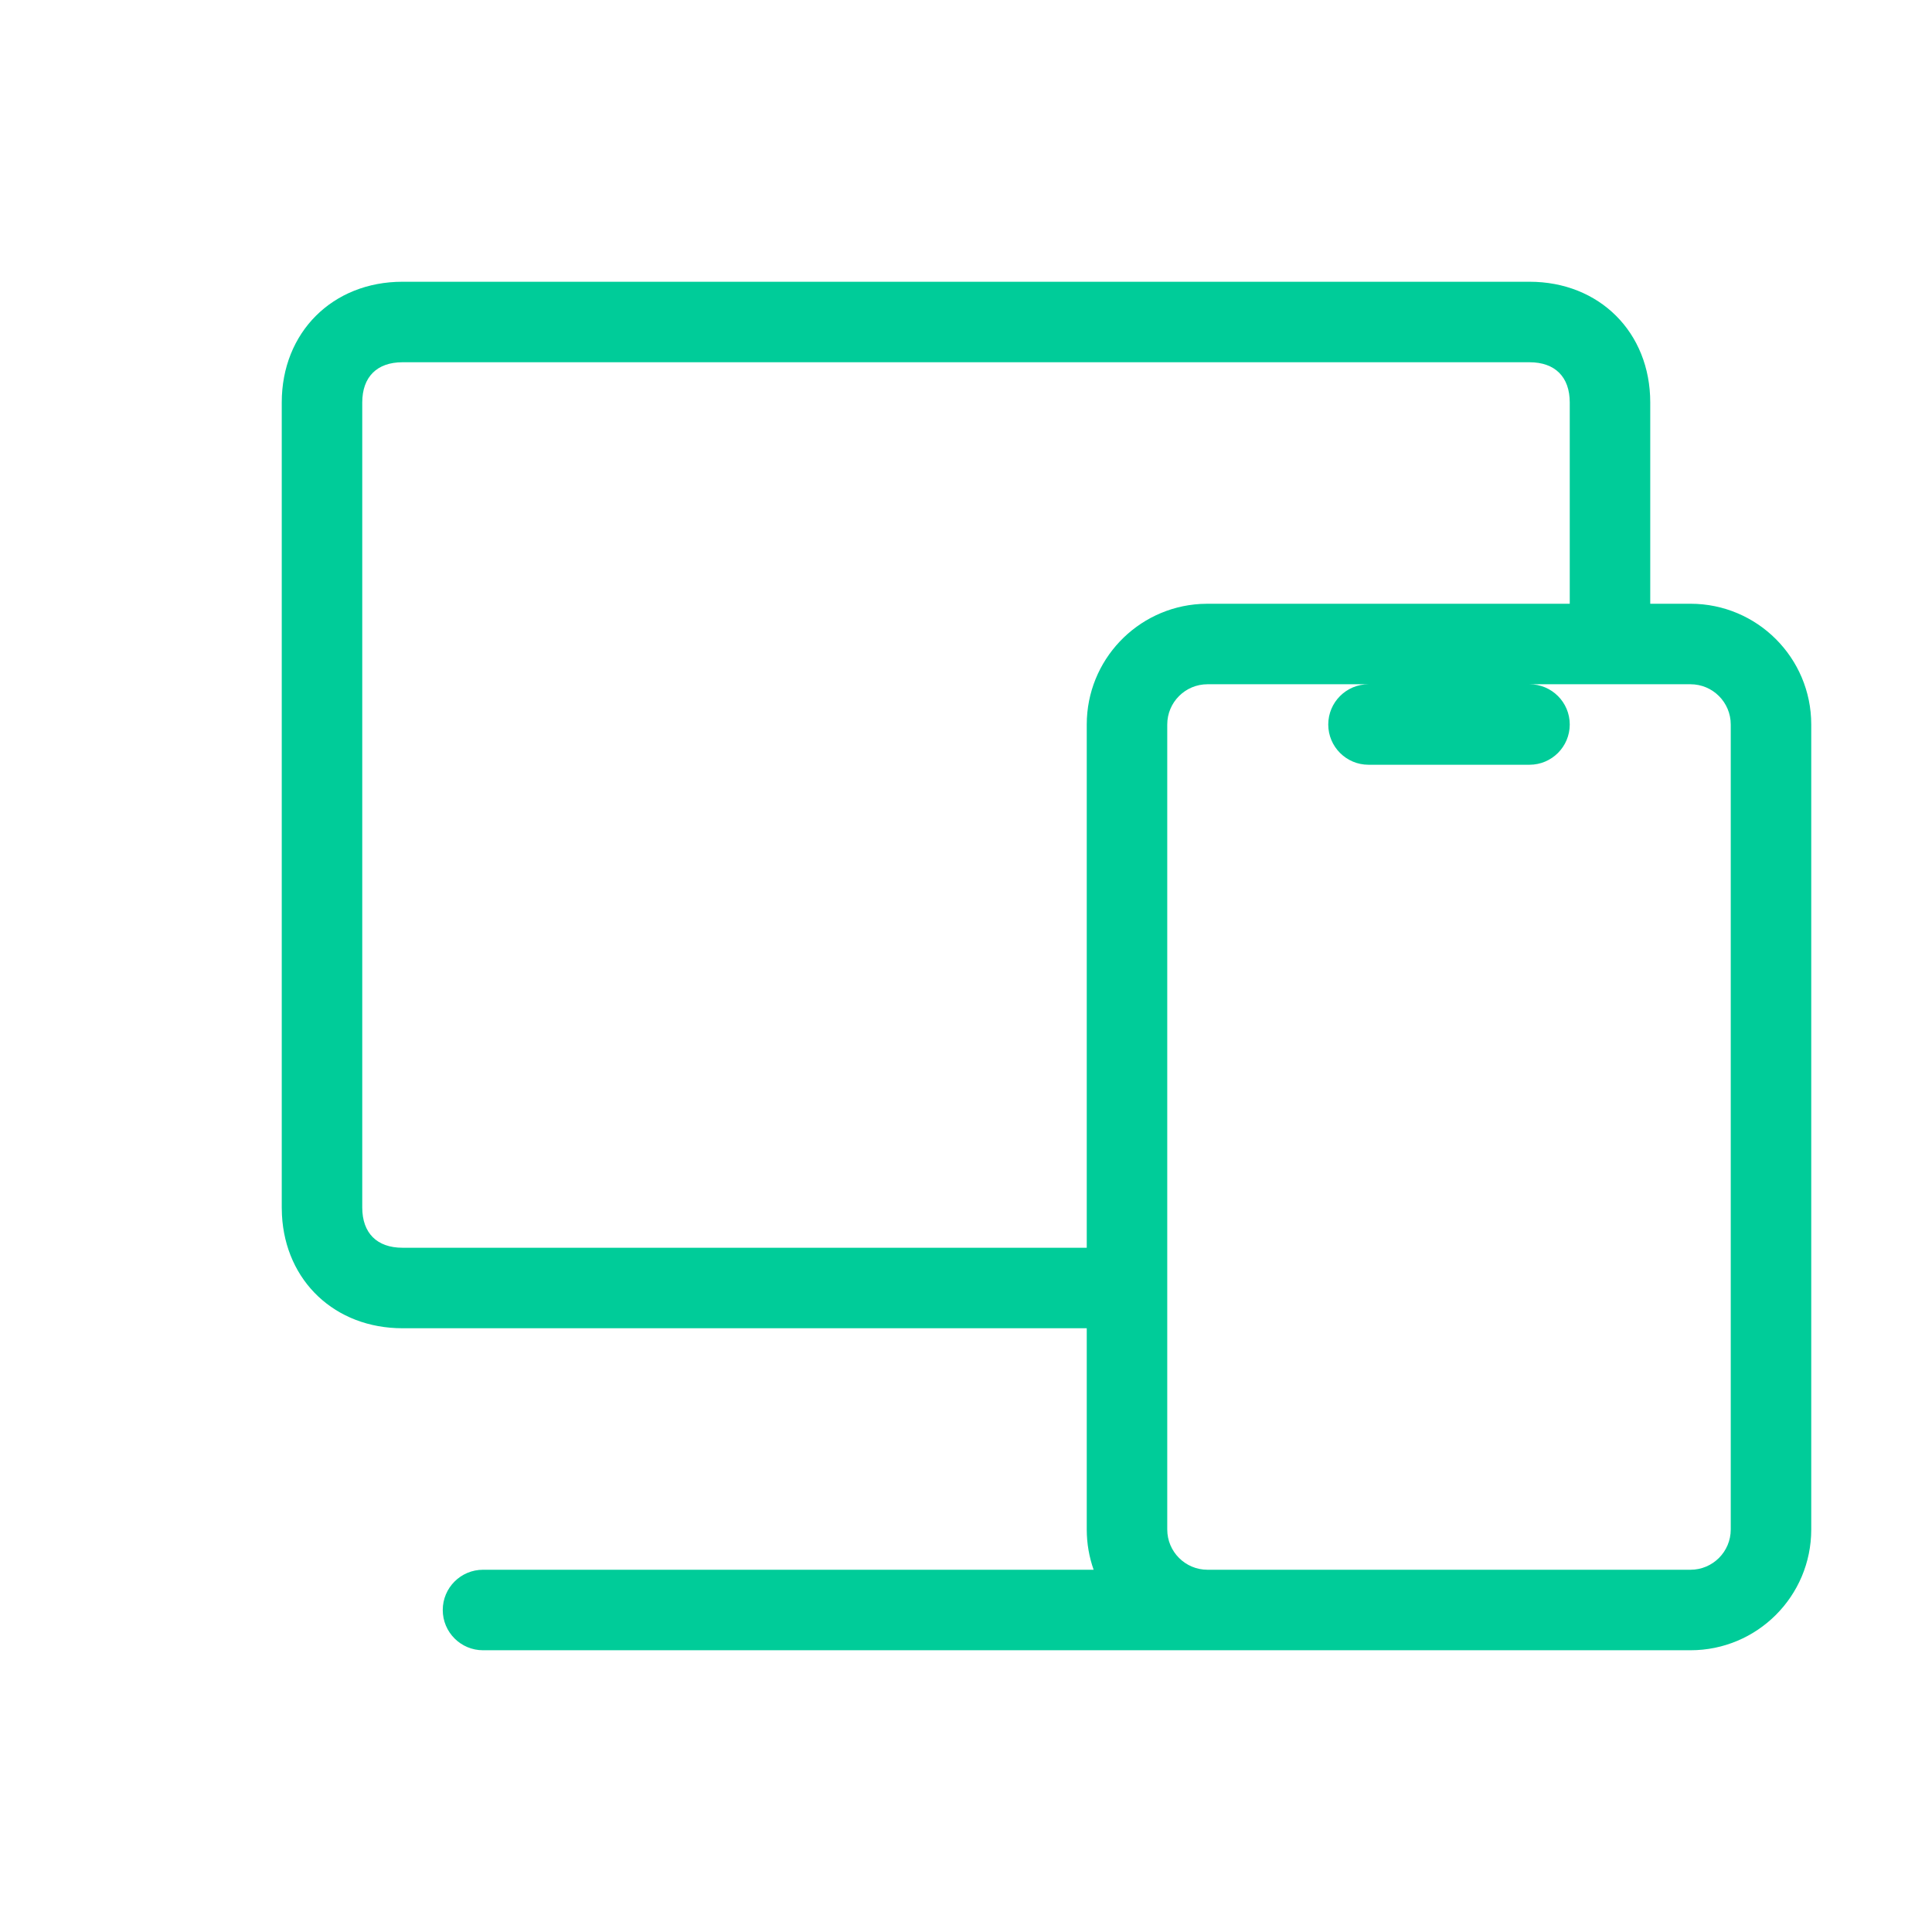 <svg xmlns="http://www.w3.org/2000/svg" width="48" height="48" viewBox="0 0 48 48">
    <g fill="none" fill-rule="evenodd">
        <path d="M0 0H48V48H0z"/>
        <path fill="#0C9" d="M12 41c-.552 0-1-.448-1-1s.448-1 1-1h15.171c-.11-.312-.171-.649-.171-1v-5H10c-1.674 0-2.91-1.168-2.995-2.815L7 30V10c0-1.744 1.264-3 3-3h28c1.736 0 3 1.256 3 3v5h1c1.657 0 3 1.343 3 3v20c0 1.657-1.343 3-3 3zm22-24h-4c-.552 0-1 .448-1 1v20c0 .552.448 1 1 1h12c.552 0 1-.448 1-1V18c0-.552-.448-1-1-1h-4c.552 0 1 .448 1 1s-.448 1-1 1h-4c-.552 0-1-.448-1-1s.448-1 1-1zm4-8H10c-.634 0-1 .364-1 1v20c0 .636.366 1 1 1h17V18c0-1.598 1.249-2.904 2.824-2.995L30 15h9v-5c0-.636-.366-1-1-1z"/>
    </g>
</svg>
